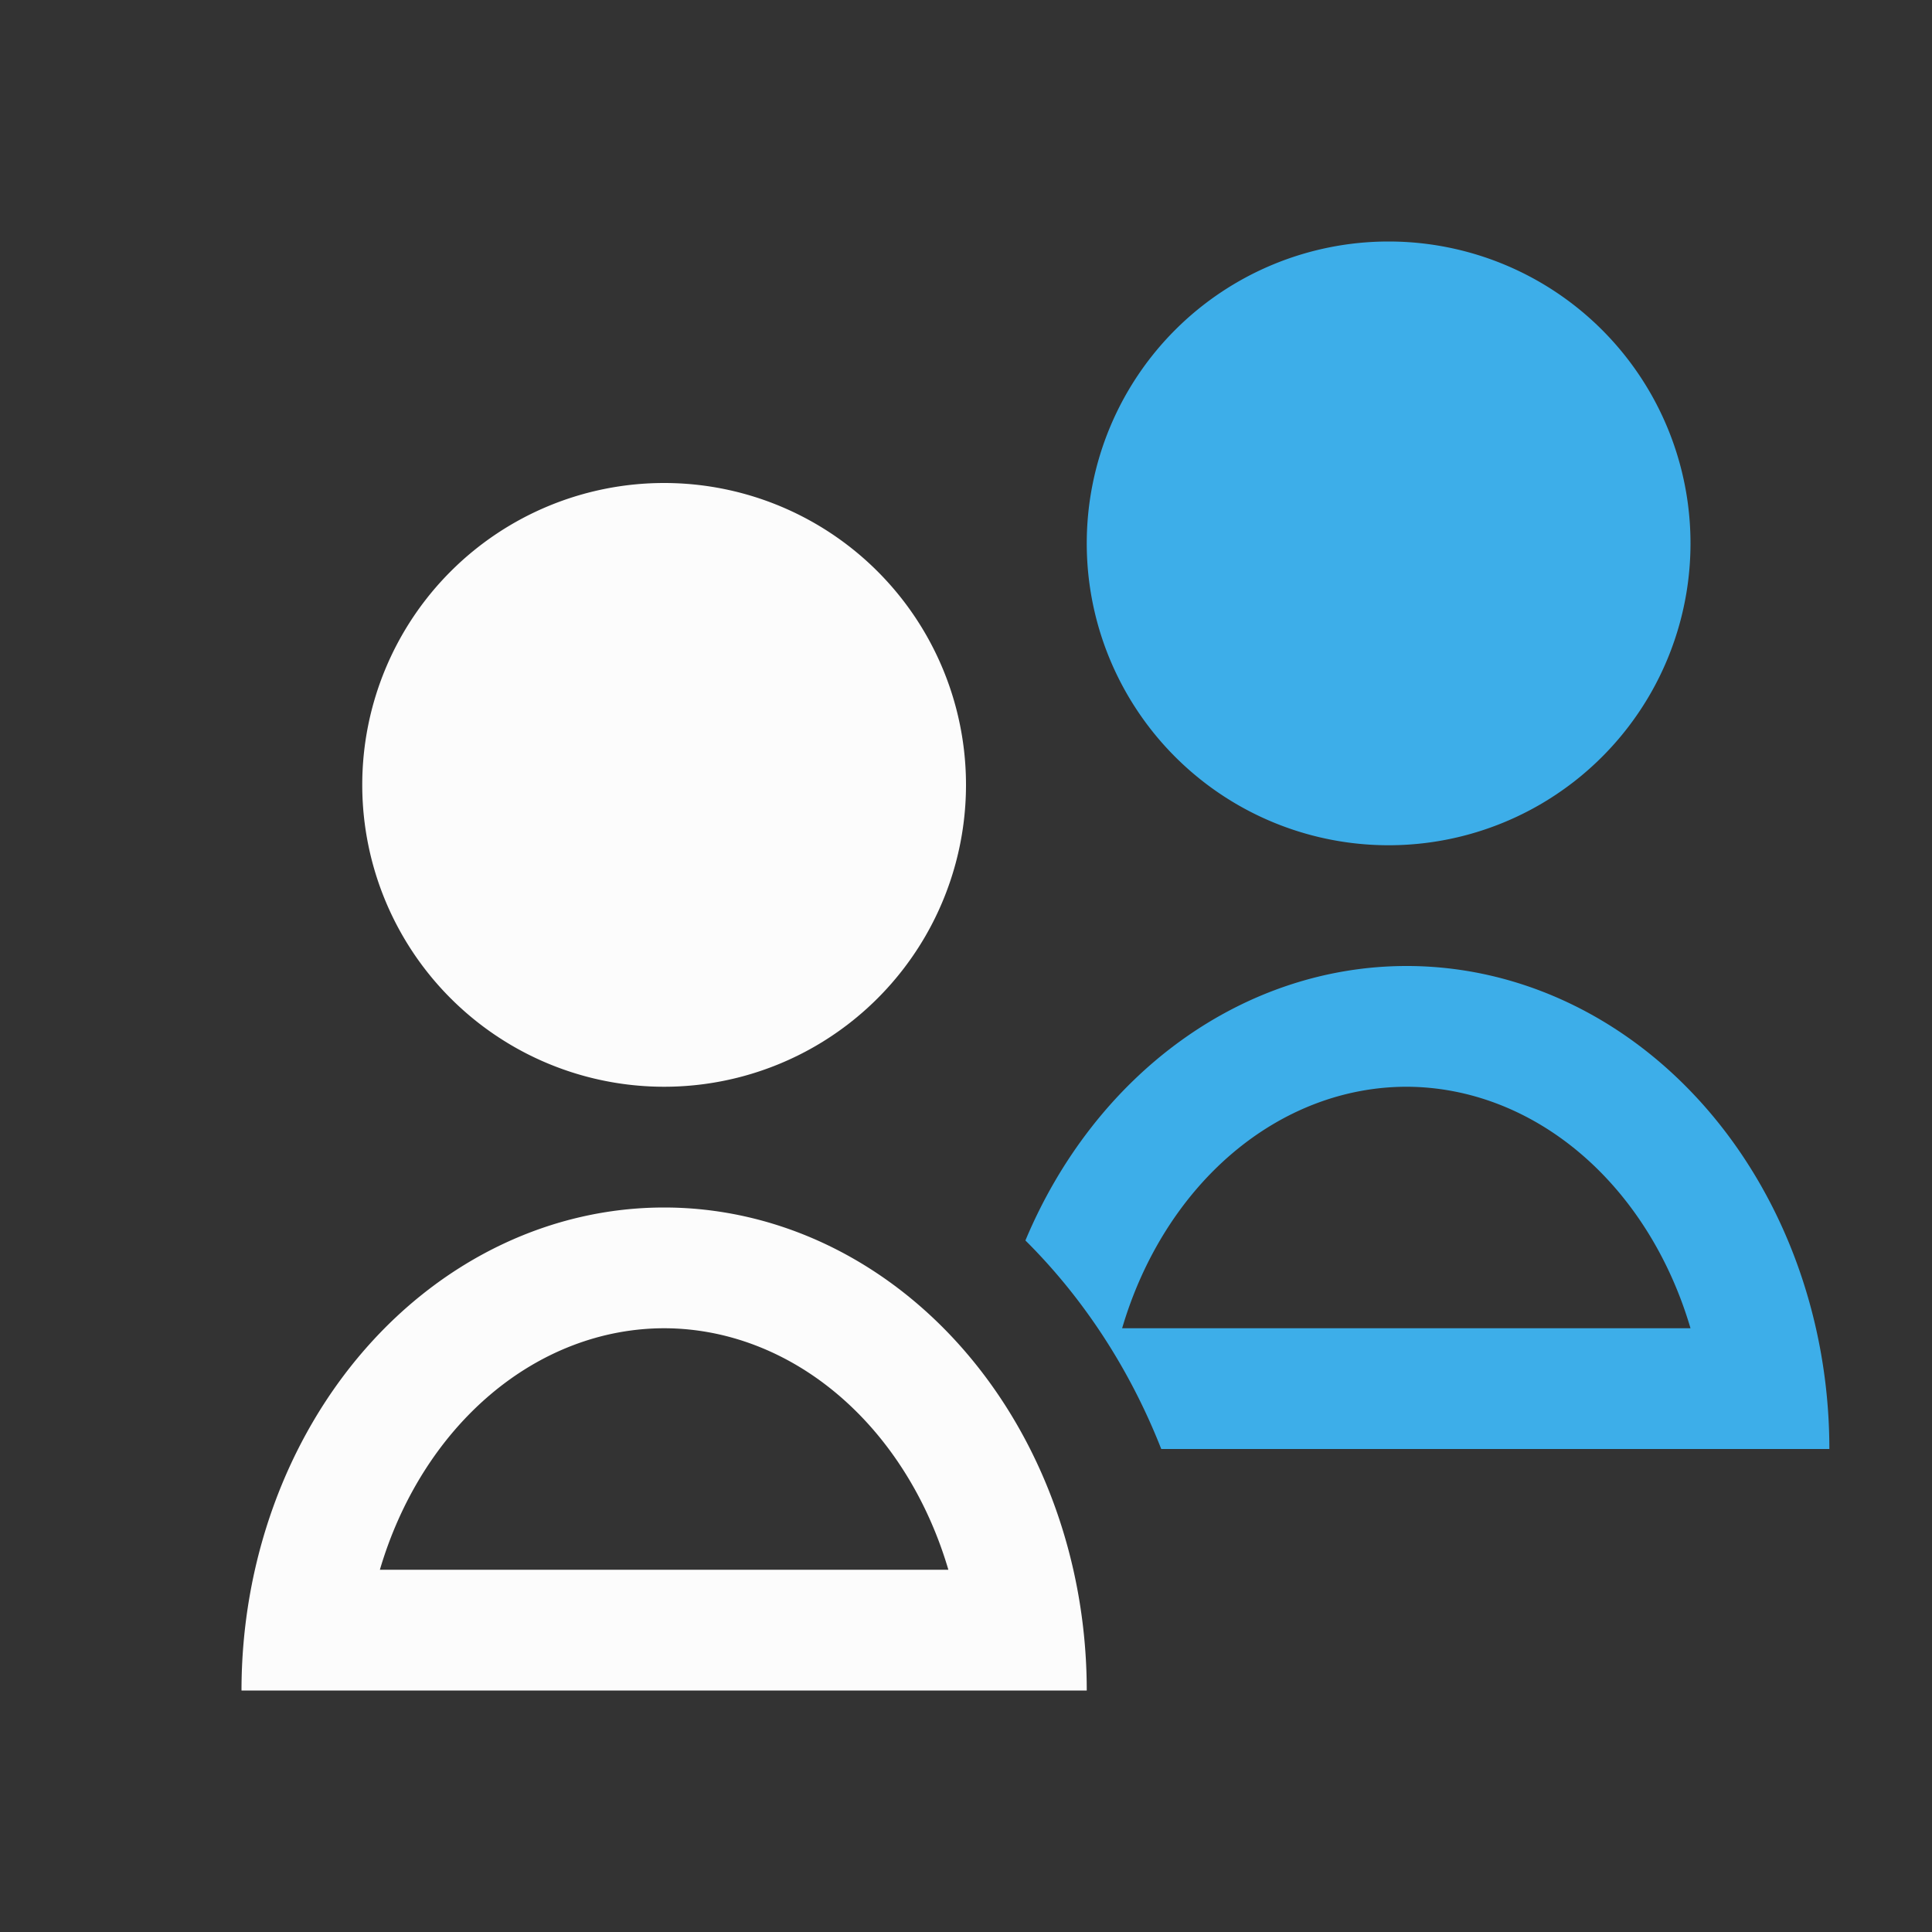 <svg xmlns="http://www.w3.org/2000/svg" viewBox="0 0 16 16">
<rect x="0" y="0" width="16" height="16" fill="#333333" stroke="none"/>
<defs id="defs3051">
<style id="current-color-scheme" type="text/css">
.ColorScheme-Text{color:#fcfcfc}.ColorScheme-Highlight{color:#3daee9}
</style>
</defs>
<path d="M5.5 4A2.5 2.5 0 0 0 3 6.5 2.5 2.5 0 0 0 5.5 9 2.5 2.5 0 0 0 8 6.5 2.5 2.5 0 0 0 5.5 4m0 6A3.5 4 0 0 0 2 14h7a3.5 4 0 0 0-3.5-4m0 1a2.5 3 0 0 1 2.354 2H3.146A2.5 3 0 0 1 5.5 11" class="ColorScheme-Text" style="fill:currentColor;fill-opacity:1;stroke:none"/>
<path d="M11.5 2A2.5 2.5 0 0 0 9 4.5 2.5 2.5 0 0 0 11.5 7 2.5 2.5 0 0 0 14 4.5 2.5 2.5 0 0 0 11.5 2m.146 6a3.5 4 0 0 0-3.154 2.273A4.5 5 0 0 1 9.617 12h5.533a3.5 4 0 0 0-3.504-4m0 1A2.5 3 0 0 1 14 11H9.293a2.5 3 0 0 1 2.353-2" class="ColorScheme-Highlight" style="fill:currentColor;fill-opacity:1;stroke:none"/>
</svg>
